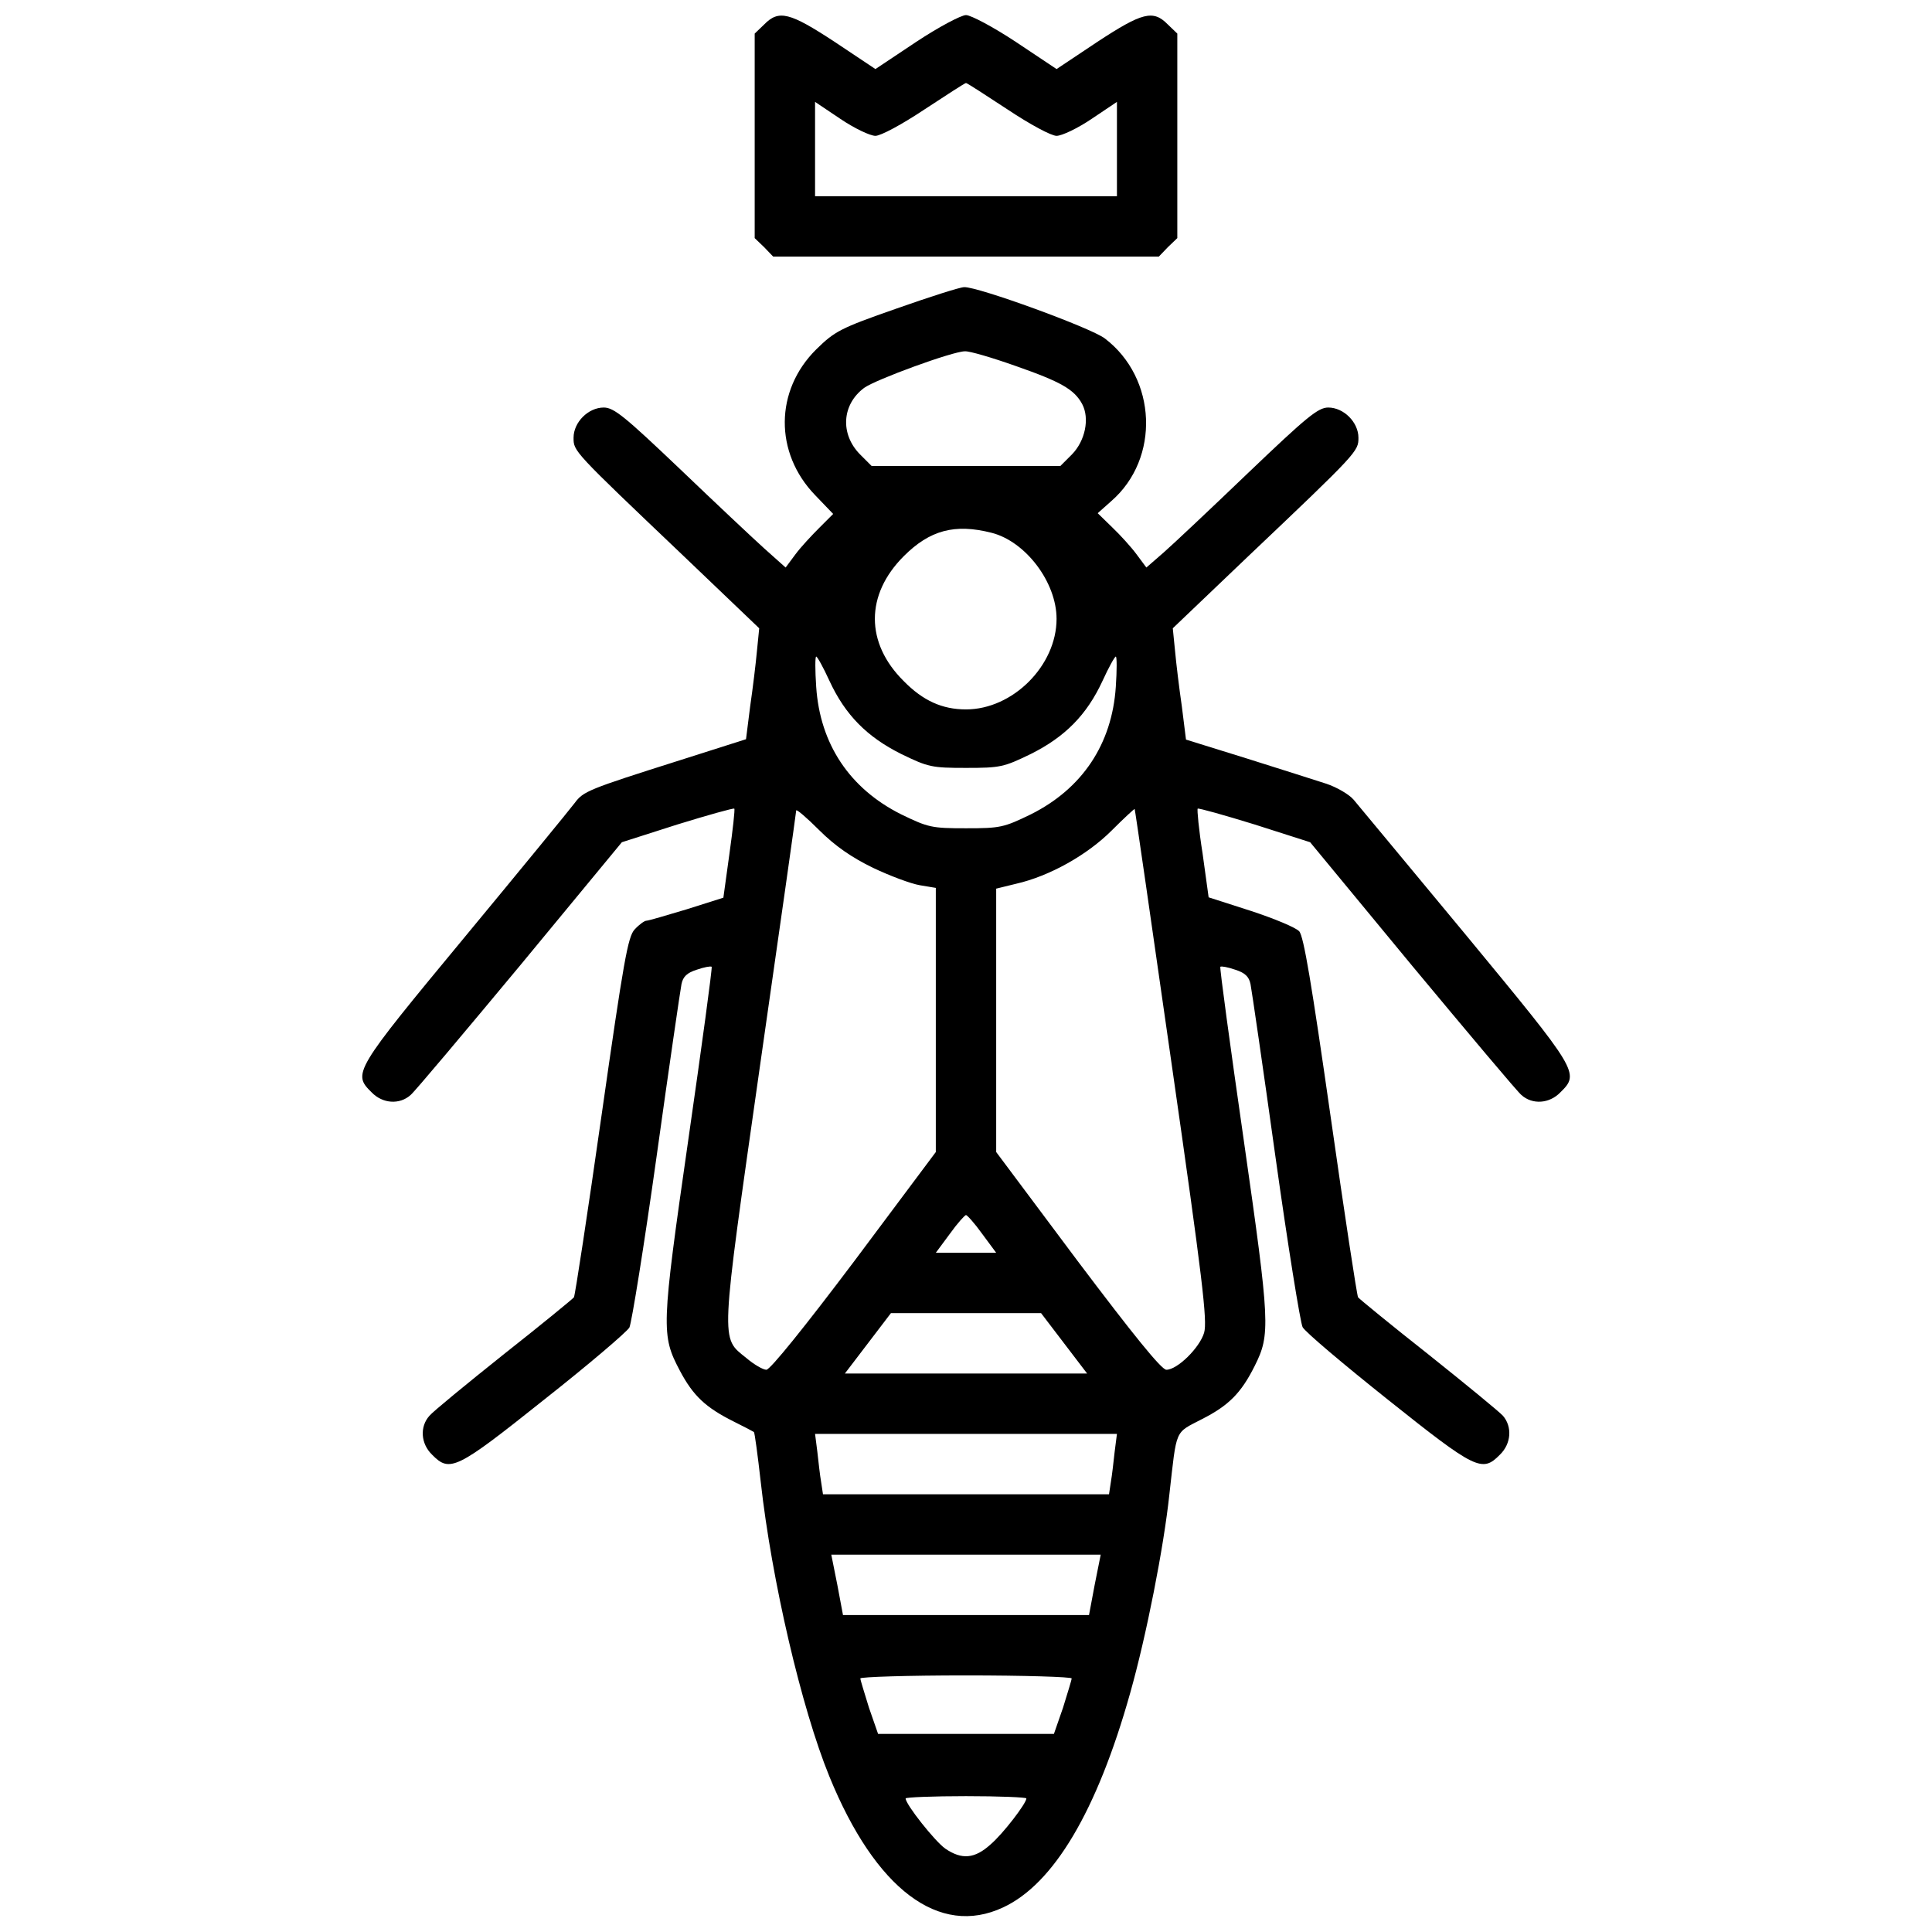 <?xml version="1.0" standalone="no"?>
<!DOCTYPE svg PUBLIC "-//W3C//DTD SVG 20010904//EN"
 "http://www.w3.org/TR/2001/REC-SVG-20010904/DTD/svg10.dtd">
<svg version="1.0" xmlns="http://www.w3.org/2000/svg"
 width="512pt" height="512pt" viewBox="0 0 512 512"
 preserveAspectRatio="xMidYMid meet">

<g transform="translate(0,512) scale(0.1,-0.1)"
fill="#000000" stroke="none">
<path d="M2025 5055 l-25 -24 0 -271 0 -271 25 -24 24 -25 511 0 511 0 24 25
25 24 0 271 0 271 -25 24 c-39 40 -68 32 -187 -46 l-108 -72 -108 72 c-59 39
-119 71 -132 71 -13 0 -73 -32 -132 -71 l-108 -72 -108 72 c-119 78 -148 86
-187 46z m645 -225 c60 -40 116 -70 130 -70 14 0 56 20 93 45 l67 45 0 -125 0
-125 -400 0 -400 0 0 125 0 125 67 -45 c37 -25 79 -45 93 -45 14 0 70 30 130
70 58 38 107 70 110 70 3 0 52 -32 110 -70z"/>
<path d="M2375 4302 c-149 -52 -163 -60 -212 -108 -110 -109 -111 -274 -3
-386 l48 -50 -37 -37 c-20 -20 -49 -51 -63 -70 l-26 -35 -56 50 c-30 27 -131
122 -225 212 -145 138 -174 162 -201 162 -41 0 -80 -39 -80 -80 0 -36 -2 -34
289 -311 l203 -194 -6 -60 c-3 -33 -11 -99 -18 -147 l-11 -87 -176 -56 c-243
-77 -255 -82 -278 -113 -12 -16 -143 -176 -292 -356 -294 -355 -297 -361 -246
-411 29 -30 74 -33 103 -7 11 9 141 164 290 343 l270 327 147 47 c81 25 149
44 151 42 2 -2 -4 -56 -13 -120 l-16 -116 -98 -31 c-53 -16 -101 -30 -106 -30
-5 0 -19 -10 -31 -23 -18 -19 -29 -81 -88 -494 -37 -260 -70 -476 -73 -481 -3
-4 -87 -73 -186 -151 -99 -79 -188 -152 -197 -163 -26 -29 -23 -74 7 -103 47
-48 64 -40 296 145 118 93 220 180 227 192 6 13 39 217 72 453 33 237 63 442
66 457 4 20 15 30 40 38 20 7 37 10 40 8 2 -3 -26 -209 -62 -459 -72 -501 -72
-517 -22 -612 35 -66 68 -97 142 -134 28 -14 53 -27 54 -28 2 -2 10 -61 18
-132 29 -261 108 -600 182 -781 122 -299 291 -426 460 -347 134 62 249 255
337 568 43 152 89 386 104 527 20 176 13 161 86 199 71 36 104 69 140 141 42
84 41 110 -29 599 -36 250 -64 456 -62 459 3 2 20 -1 40 -8 25 -8 36 -18 40
-38 3 -15 33 -220 66 -457 33 -236 66 -440 72 -452 7 -13 109 -99 227 -193
232 -185 249 -193 296 -145 30 29 33 74 8 103 -10 11 -99 84 -198 163 -99 78
-183 147 -186 151 -3 5 -36 221 -73 481 -50 349 -71 476 -83 489 -9 10 -67 34
-128 54 l-112 36 -16 116 c-10 63 -15 117 -13 119 2 2 70 -17 151 -42 l147
-47 270 -327 c149 -179 279 -334 290 -343 29 -26 74 -23 103 7 52 51 48 56
-250 417 -152 183 -286 345 -298 359 -12 14 -45 33 -72 42 -28 9 -122 39 -211
67 l-161 50 -11 88 c-7 48 -15 114 -18 147 l-6 60 198 189 c293 278 294 280
294 316 0 41 -39 80 -80 80 -27 0 -57 -25 -211 -172 -99 -95 -201 -191 -225
-212 l-46 -40 -26 35 c-14 19 -43 51 -64 71 l-39 38 36 32 c130 113 121 326
-17 431 -36 28 -338 138 -373 136 -11 0 -92 -26 -180 -57z m317 -152 c120 -42
155 -62 176 -101 20 -38 8 -97 -27 -133 l-31 -31 -250 0 -250 0 -31 31 c-53
54 -48 132 11 176 30 22 235 97 267 97 12 1 73 -17 135 -39z m-64 -442 c90
-23 172 -131 172 -228 0 -124 -116 -240 -240 -240 -63 0 -114 23 -165 75 -102
101 -102 229 0 331 69 69 135 87 233 62z m-430 -392 c42 -91 100 -149 190
-194 72 -35 81 -37 172 -37 91 0 100 2 172 37 90 45 148 103 190 194 16 35 32
64 35 64 3 0 3 -36 0 -80 -10 -152 -89 -270 -225 -338 -72 -35 -81 -37 -172
-37 -91 0 -100 2 -172 37 -136 68 -215 186 -225 338 -3 44 -3 80 0 80 3 0 19
-29 35 -64z m116 -496 c44 -21 100 -42 124 -46 l42 -7 0 -350 0 -350 -216
-289 c-131 -174 -223 -288 -233 -288 -9 0 -33 14 -53 31 -69 56 -70 28 36 774
53 369 96 673 96 677 0 5 28 -19 61 -52 42 -42 87 -73 143 -100z m791 -520
c82 -571 95 -681 86 -712 -12 -40 -71 -98 -100 -98 -13 0 -88 93 -235 288
l-216 289 0 349 0 349 53 13 c88 20 188 76 253 141 32 32 60 58 61 57 1 -1 45
-305 98 -676z m-502 -450 l37 -50 -80 0 -80 0 37 50 c20 28 40 50 43 50 3 0
23 -22 43 -50z m217 -290 l61 -80 -321 0 -321 0 61 80 61 80 199 0 199 0 61
-80z m134 -287 c-3 -27 -7 -63 -10 -80 l-5 -33 -379 0 -379 0 -5 33 c-3 17 -7
53 -10 80 l-6 47 400 0 400 0 -6 -47z m-53 -353 l-15 -80 -326 0 -326 0 -15
80 -16 80 357 0 357 0 -16 -80z m-61 -248 c0 -4 -11 -39 -23 -78 l-24 -69
-233 0 -233 0 -24 69 c-12 39 -23 74 -23 78 0 4 126 8 280 8 154 0 280 -4 280
-8z m-120 -318 c0 -13 -62 -94 -95 -122 -42 -38 -76 -41 -120 -11 -27 19 -105
117 -105 133 0 3 72 6 160 6 88 0 160 -3 160 -6z"/>
</g>
</svg>
